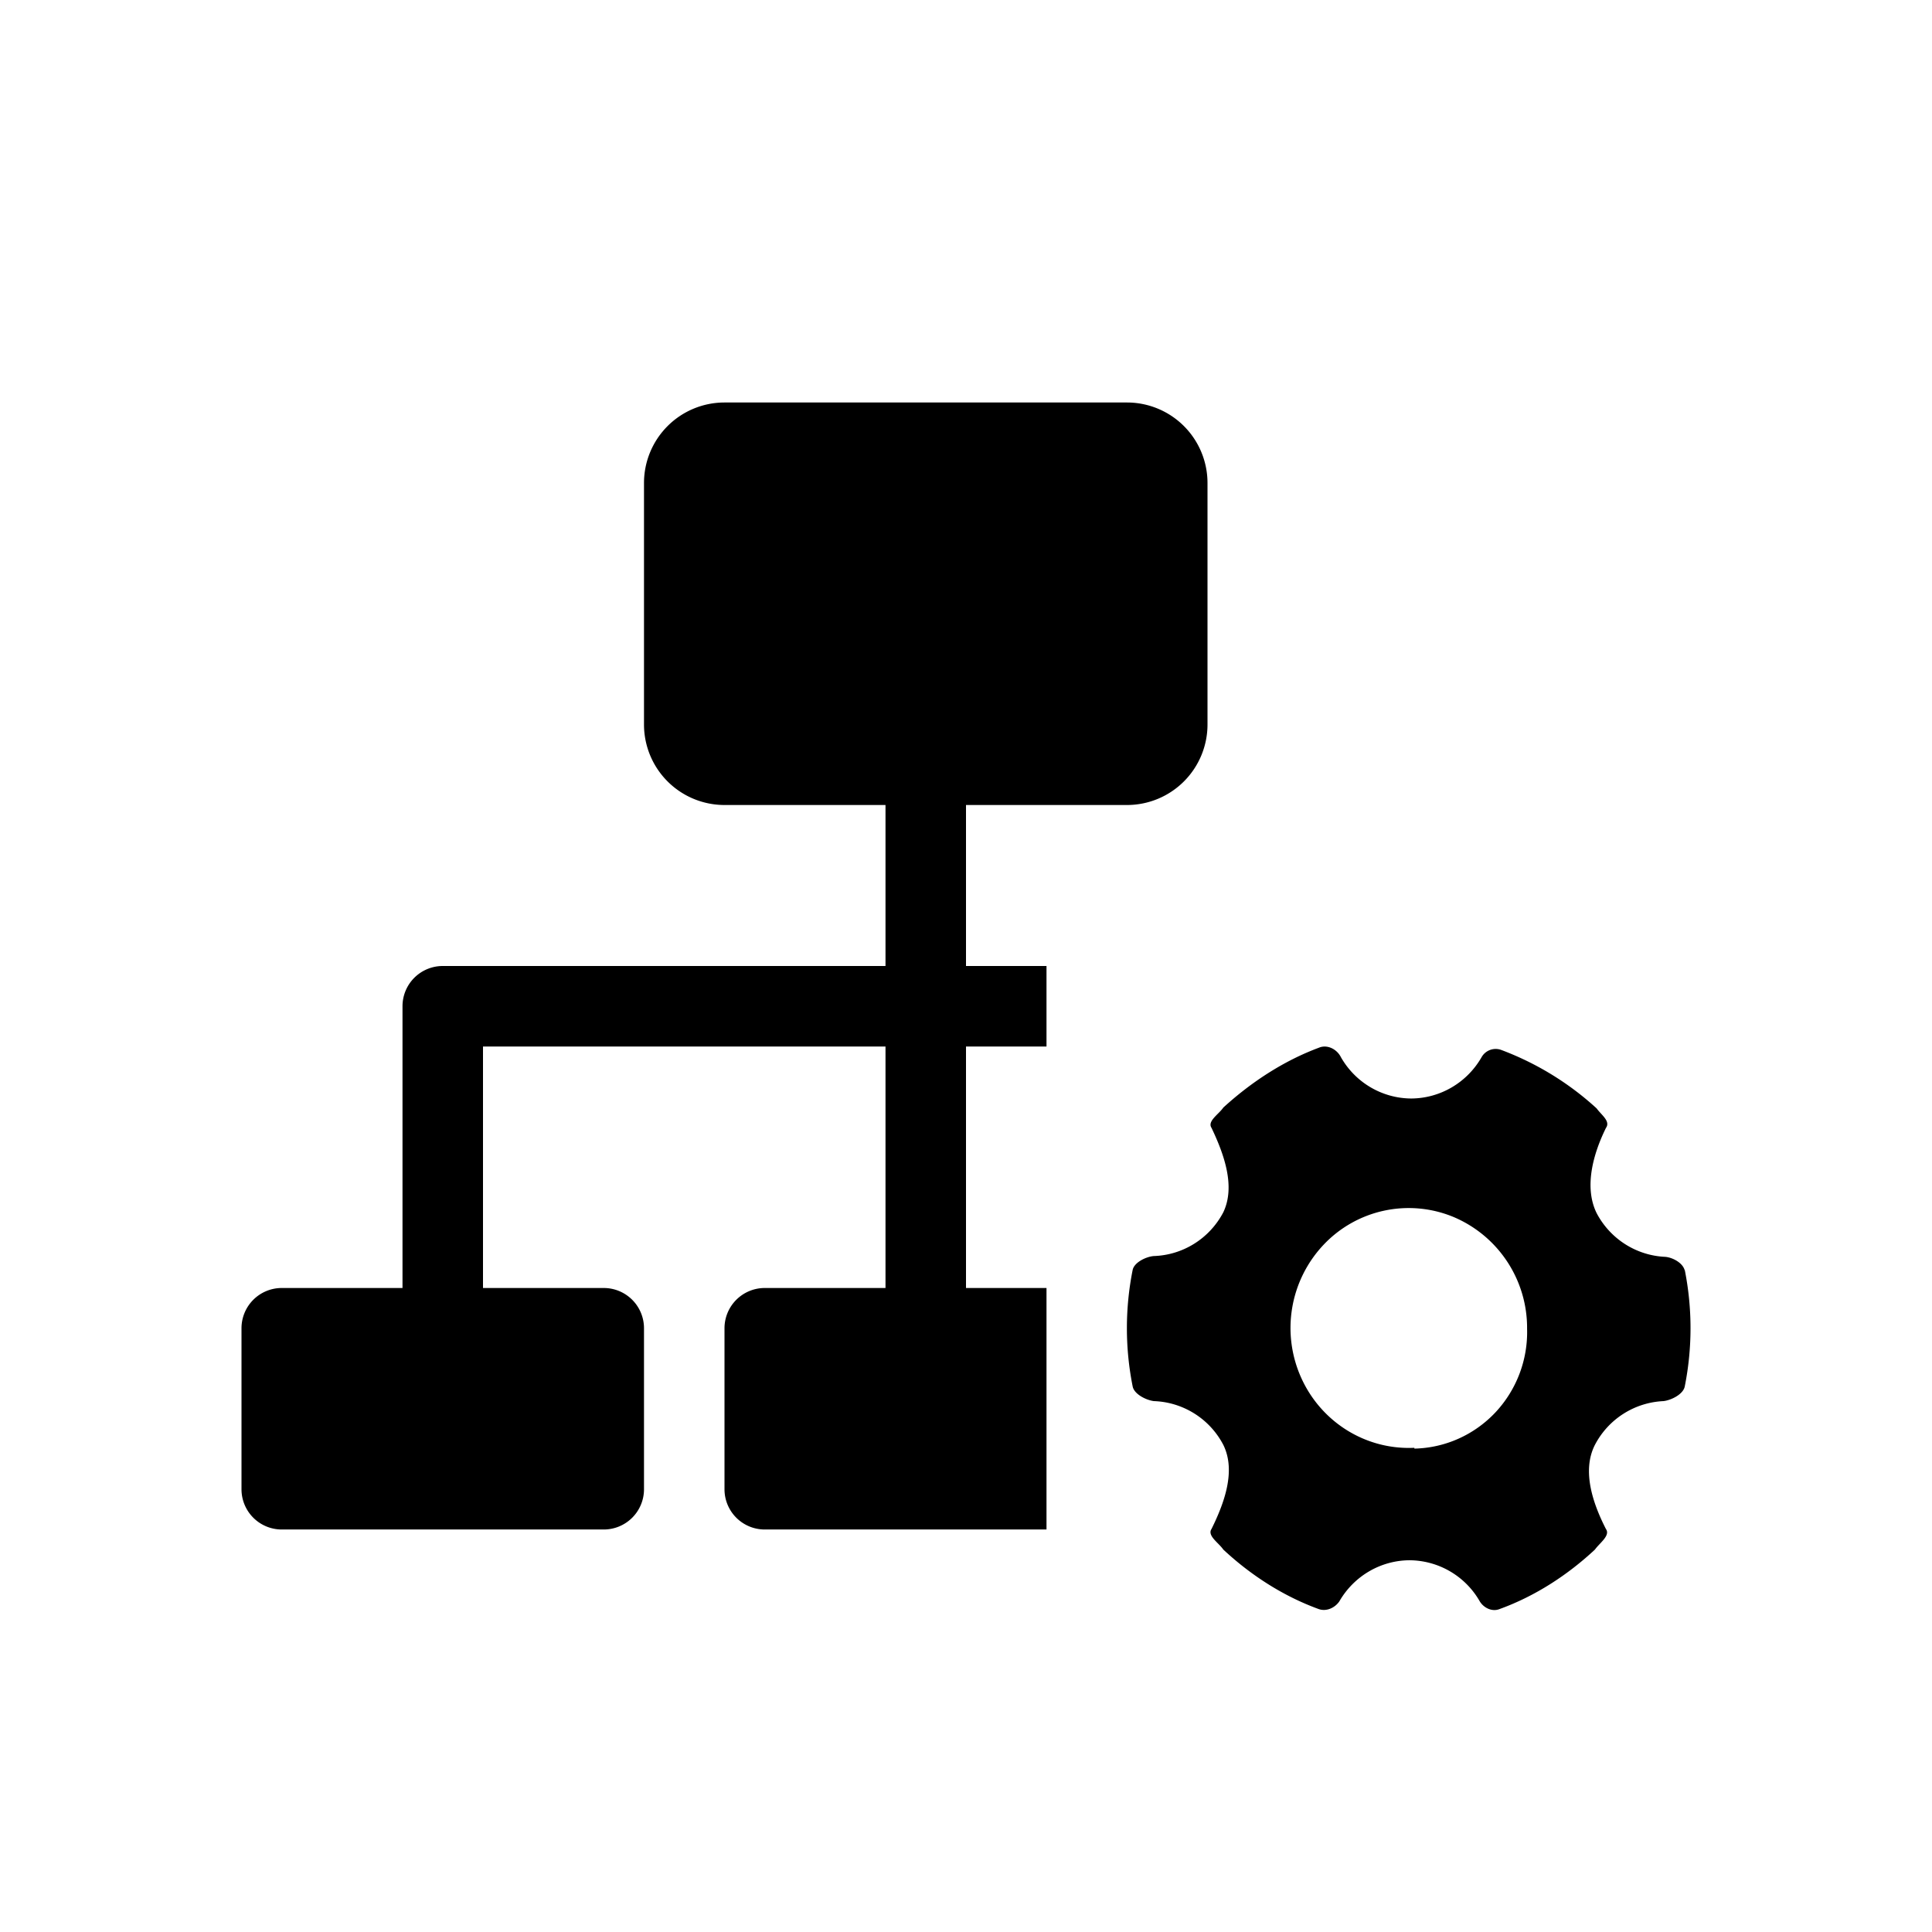 <?xml version="1.0" standalone="no"?><!DOCTYPE svg PUBLIC "-//W3C//DTD SVG 1.1//EN" "http://www.w3.org/Graphics/SVG/1.1/DTD/svg11.dtd"><svg t="1637218289616" class="icon" viewBox="0 0 1024 1024" version="1.1" xmlns="http://www.w3.org/2000/svg" p-id="5565" xmlns:xlink="http://www.w3.org/1999/xlink" width="16" height="16"><defs><style type="text/css"></style></defs><path d="M554.667 682.667h-42.667v-128h42.667v-42.667h-42.667v-85.333h85.333a42.667 42.667 0 0 0 42.667-42.667V256a42.667 42.667 0 0 0-42.667-42.667H384a42.667 42.667 0 0 0-42.667 42.667v128a42.667 42.667 0 0 0 42.667 42.667h85.333v85.333H234.667a21.333 21.333 0 0 0-21.333 21.333V682.667H149.333a21.333 21.333 0 0 0-21.333 21.333v85.333a21.333 21.333 0 0 0 21.333 21.333h170.667a21.333 21.333 0 0 0 21.333-21.333v-85.333a21.333 21.333 0 0 0-21.333-21.333H256v-128h213.333v128H405.333a21.333 21.333 0 0 0-21.333 21.333v85.333a21.333 21.333 0 0 0 21.333 21.333H554.667v-128z"  p-id="5566"></path><path d="M699.051 555.307c4.437-1.877 9.557 0.768 11.691 5.077 7.68 13.44 21.845 21.76 37.248 21.845 15.36-0.085 29.525-8.405 37.248-21.845a8.576 8.576 0 0 1 10.368-3.925c18.688 6.997 35.883 17.493 50.645 31.019 2.517 3.499 7.467 6.784 4.949 10.325-6.784 13.739-11.733 31.403-4.949 45.184 7.211 13.696 21.035 22.485 36.352 23.168 4.096 0.341 9.6 3.371 10.368 7.424h-2.176l2.176-0.427c4.053 20.352 4.053 41.259 0 61.611-0.725 4.181-7.083 7.339-11.264 7.851a43.221 43.221 0 0 0-36.352 23.168c-6.997 13.696-1.195 30.891 5.803 44.587 2.517 3.499-3.285 7.381-5.803 10.923-14.635 13.653-31.872 24.789-50.645 31.573-3.84 1.493-8.192-0.555-10.368-4.053a43.179 43.179 0 0 0-37.248-21.845c-15.36 0.085-29.525 8.405-37.248 21.845-2.432 3.456-6.827 5.419-10.837 4.053-18.773-6.827-36.011-17.92-50.645-31.573-2.389-3.541-8.661-7.339-6.229-10.923 6.784-13.739 13.056-30.805 6.229-44.587a43.179 43.179 0 0 0-36.779-23.168c-4.139-0.512-10.539-3.712-11.264-7.851a157.611 157.611 0 0 1 0-61.611c0.768-4.053 7.168-7.125 11.264-7.424 15.488-0.512 29.525-9.344 36.779-23.168 6.613-13.824 0.341-30.933-6.229-44.757-2.389-3.541 3.84-7.211 6.229-10.752 14.805-13.525 32-24.789 50.688-31.744z m71.168 89.643a62.037 62.037 0 0 0-68.779 14.891 64.256 64.256 0 0 0-11.819 70.315c10.624 23.68 34.389 38.443 60.032 37.205v0.427c16.256-0.341 31.701-7.253 42.923-19.157a62.293 62.293 0 0 0 16.811-44.416 63.787 63.787 0 0 0-39.168-59.264z" p-id="5567"></path></svg>